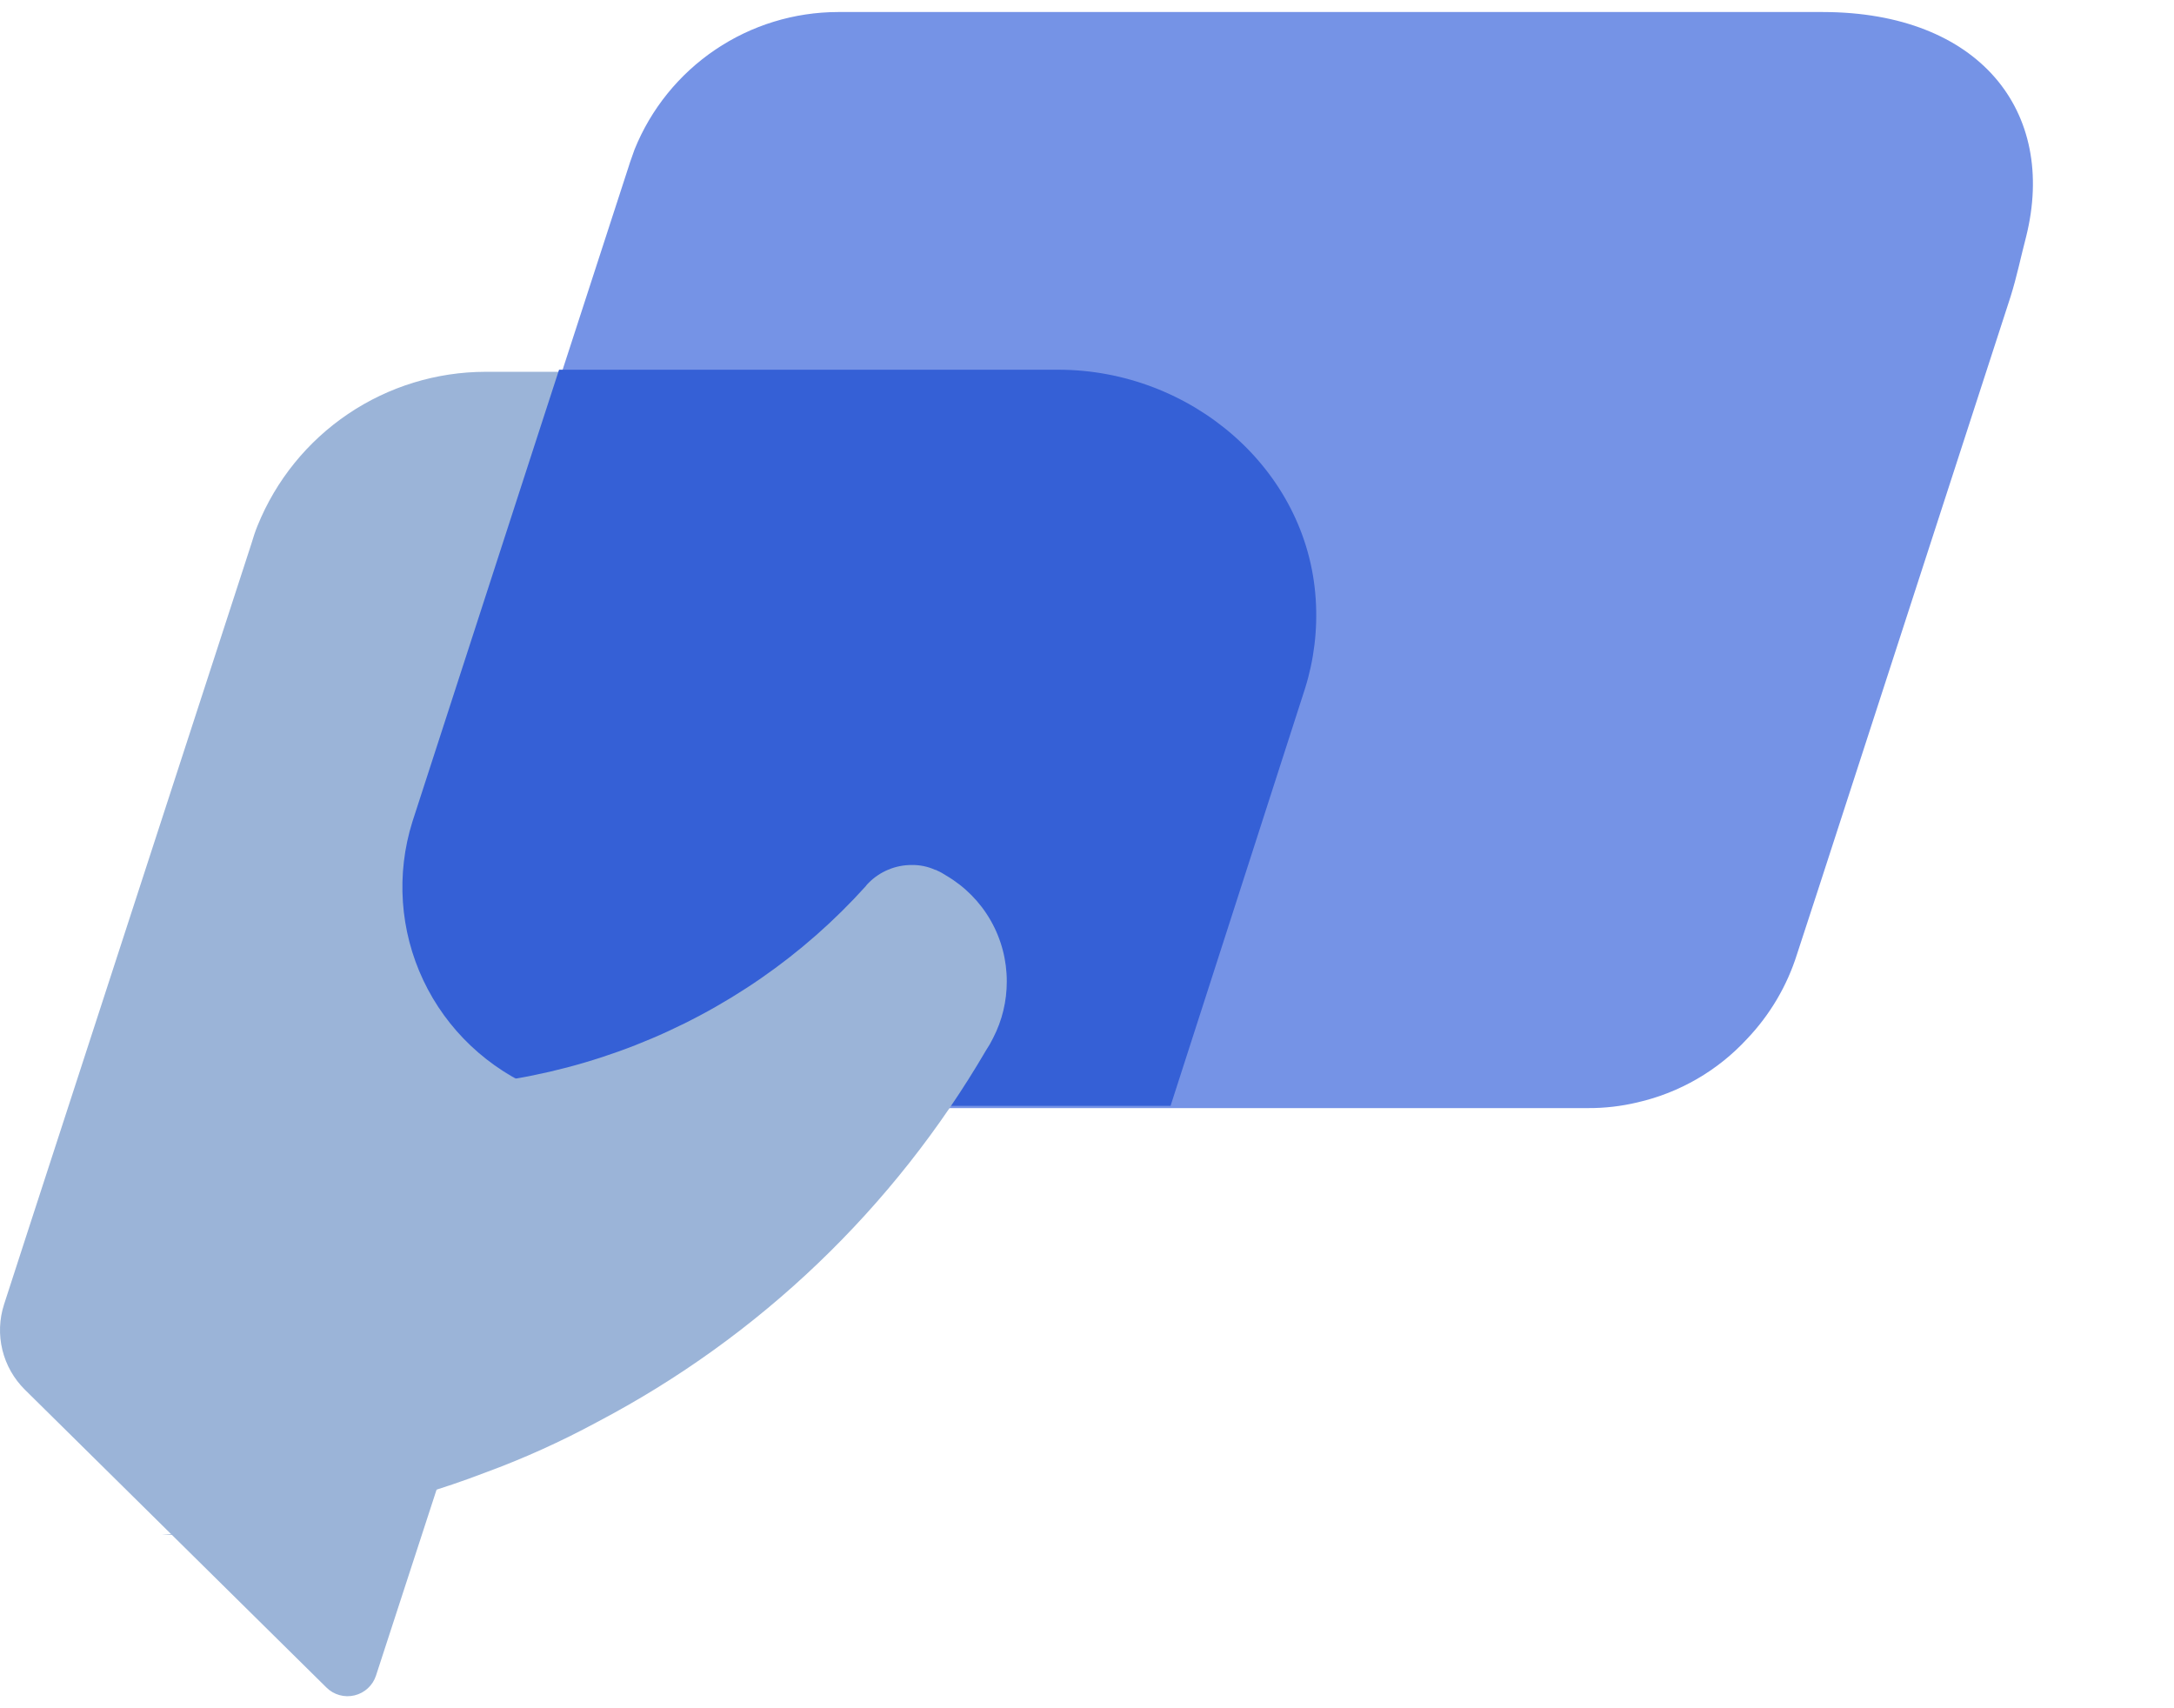 <?xml version="1.0" encoding="UTF-8"?> <svg xmlns="http://www.w3.org/2000/svg" width="70" height="55" viewBox="0 0 71 55" fill="none"><path d="M43.064 19.249C43.129 20.23 43.011 21.215 42.716 22.154L38.324 35.788H18.319L12.28 54.325C12.229 54.483 12.137 54.626 12.015 54.739C11.892 54.853 11.743 54.933 11.581 54.972C11.418 55.012 11.249 55.009 11.088 54.964C10.927 54.92 10.781 54.835 10.662 54.717L0.812 44.989C0.452 44.633 0.198 44.184 0.078 43.693C-0.042 43.201 -0.023 42.685 0.133 42.203L0.908 39.813L8.204 17.382C8.267 17.174 8.331 16.968 8.41 16.777C9.01 15.294 10.039 14.022 11.365 13.127C12.691 12.231 14.255 11.751 15.855 11.749H34.672C38.962 11.754 42.793 14.965 43.064 19.249Z" fill="#9BB4D8"></path><path d="M66.169 7.343C65.982 8.059 65.875 8.613 65.662 9.296L59.385 28.635L58.689 30.765C58.364 31.801 57.805 32.748 57.056 33.534C56.1 34.571 54.853 35.293 53.479 35.607C52.949 35.734 52.405 35.797 51.859 35.794H21.541C20.59 35.794 18.532 35.607 17.696 35.254C16.034 34.582 14.686 33.309 13.92 31.689C13.154 30.068 13.027 28.218 13.563 26.508L17.696 13.769L20.536 5.031C20.592 4.844 20.663 4.675 20.723 4.49C21.258 3.165 22.176 2.03 23.36 1.23C24.544 0.43 25.939 0.002 27.368 0H59.541C64.635 0.009 67.196 3.24 66.169 7.343Z" fill="#7593E6"></path><path fill-rule="evenodd" clip-rule="evenodd" d="M21.129 35.721C20.095 35.688 18.354 35.504 17.601 35.186C15.939 34.515 14.591 33.242 13.825 31.621C13.059 30 12.932 28.151 13.469 26.44L17.601 13.702L18.258 11.681H34.577C38.867 11.687 42.698 14.897 42.97 19.181C43.034 20.163 42.916 21.148 42.622 22.087L38.229 35.721H21.129Z" fill="#3560D6"></path><path d="M32.88 31.66C32.881 32.301 32.729 32.934 32.434 33.505C32.367 33.643 32.29 33.777 32.204 33.905C29.195 39.062 24.796 43.268 19.509 46.043C18.331 46.681 17.108 47.234 15.85 47.696C14.433 48.24 12.975 48.67 11.491 48.985C9.452 49.437 7.374 49.688 5.287 49.734C6.555 49.627 7.78 49.218 8.859 48.543C9.937 47.868 10.84 46.946 11.491 45.852C11.908 45.186 12.206 44.453 12.374 43.685C12.549 43.048 12.634 42.389 12.628 41.728C12.625 40.02 12.078 38.357 11.065 36.981C10.053 35.605 8.627 34.587 6.997 34.077C9.966 35.076 13.128 35.367 16.23 34.928C19.331 34.489 22.288 33.331 24.863 31.548C26.11 30.684 27.252 29.68 28.268 28.554C28.296 28.514 28.328 28.477 28.363 28.444C28.548 28.256 28.768 28.108 29.011 28.007C29.254 27.905 29.515 27.854 29.778 27.855C30.041 27.851 30.303 27.905 30.543 28.014C30.552 28.012 30.56 28.013 30.568 28.016C30.577 28.019 30.584 28.024 30.59 28.03C30.701 28.078 30.808 28.137 30.908 28.204C31.51 28.558 32.009 29.062 32.355 29.669C32.701 30.275 32.882 30.962 32.88 31.66V31.66Z" fill="#9BB4D8"></path></svg>